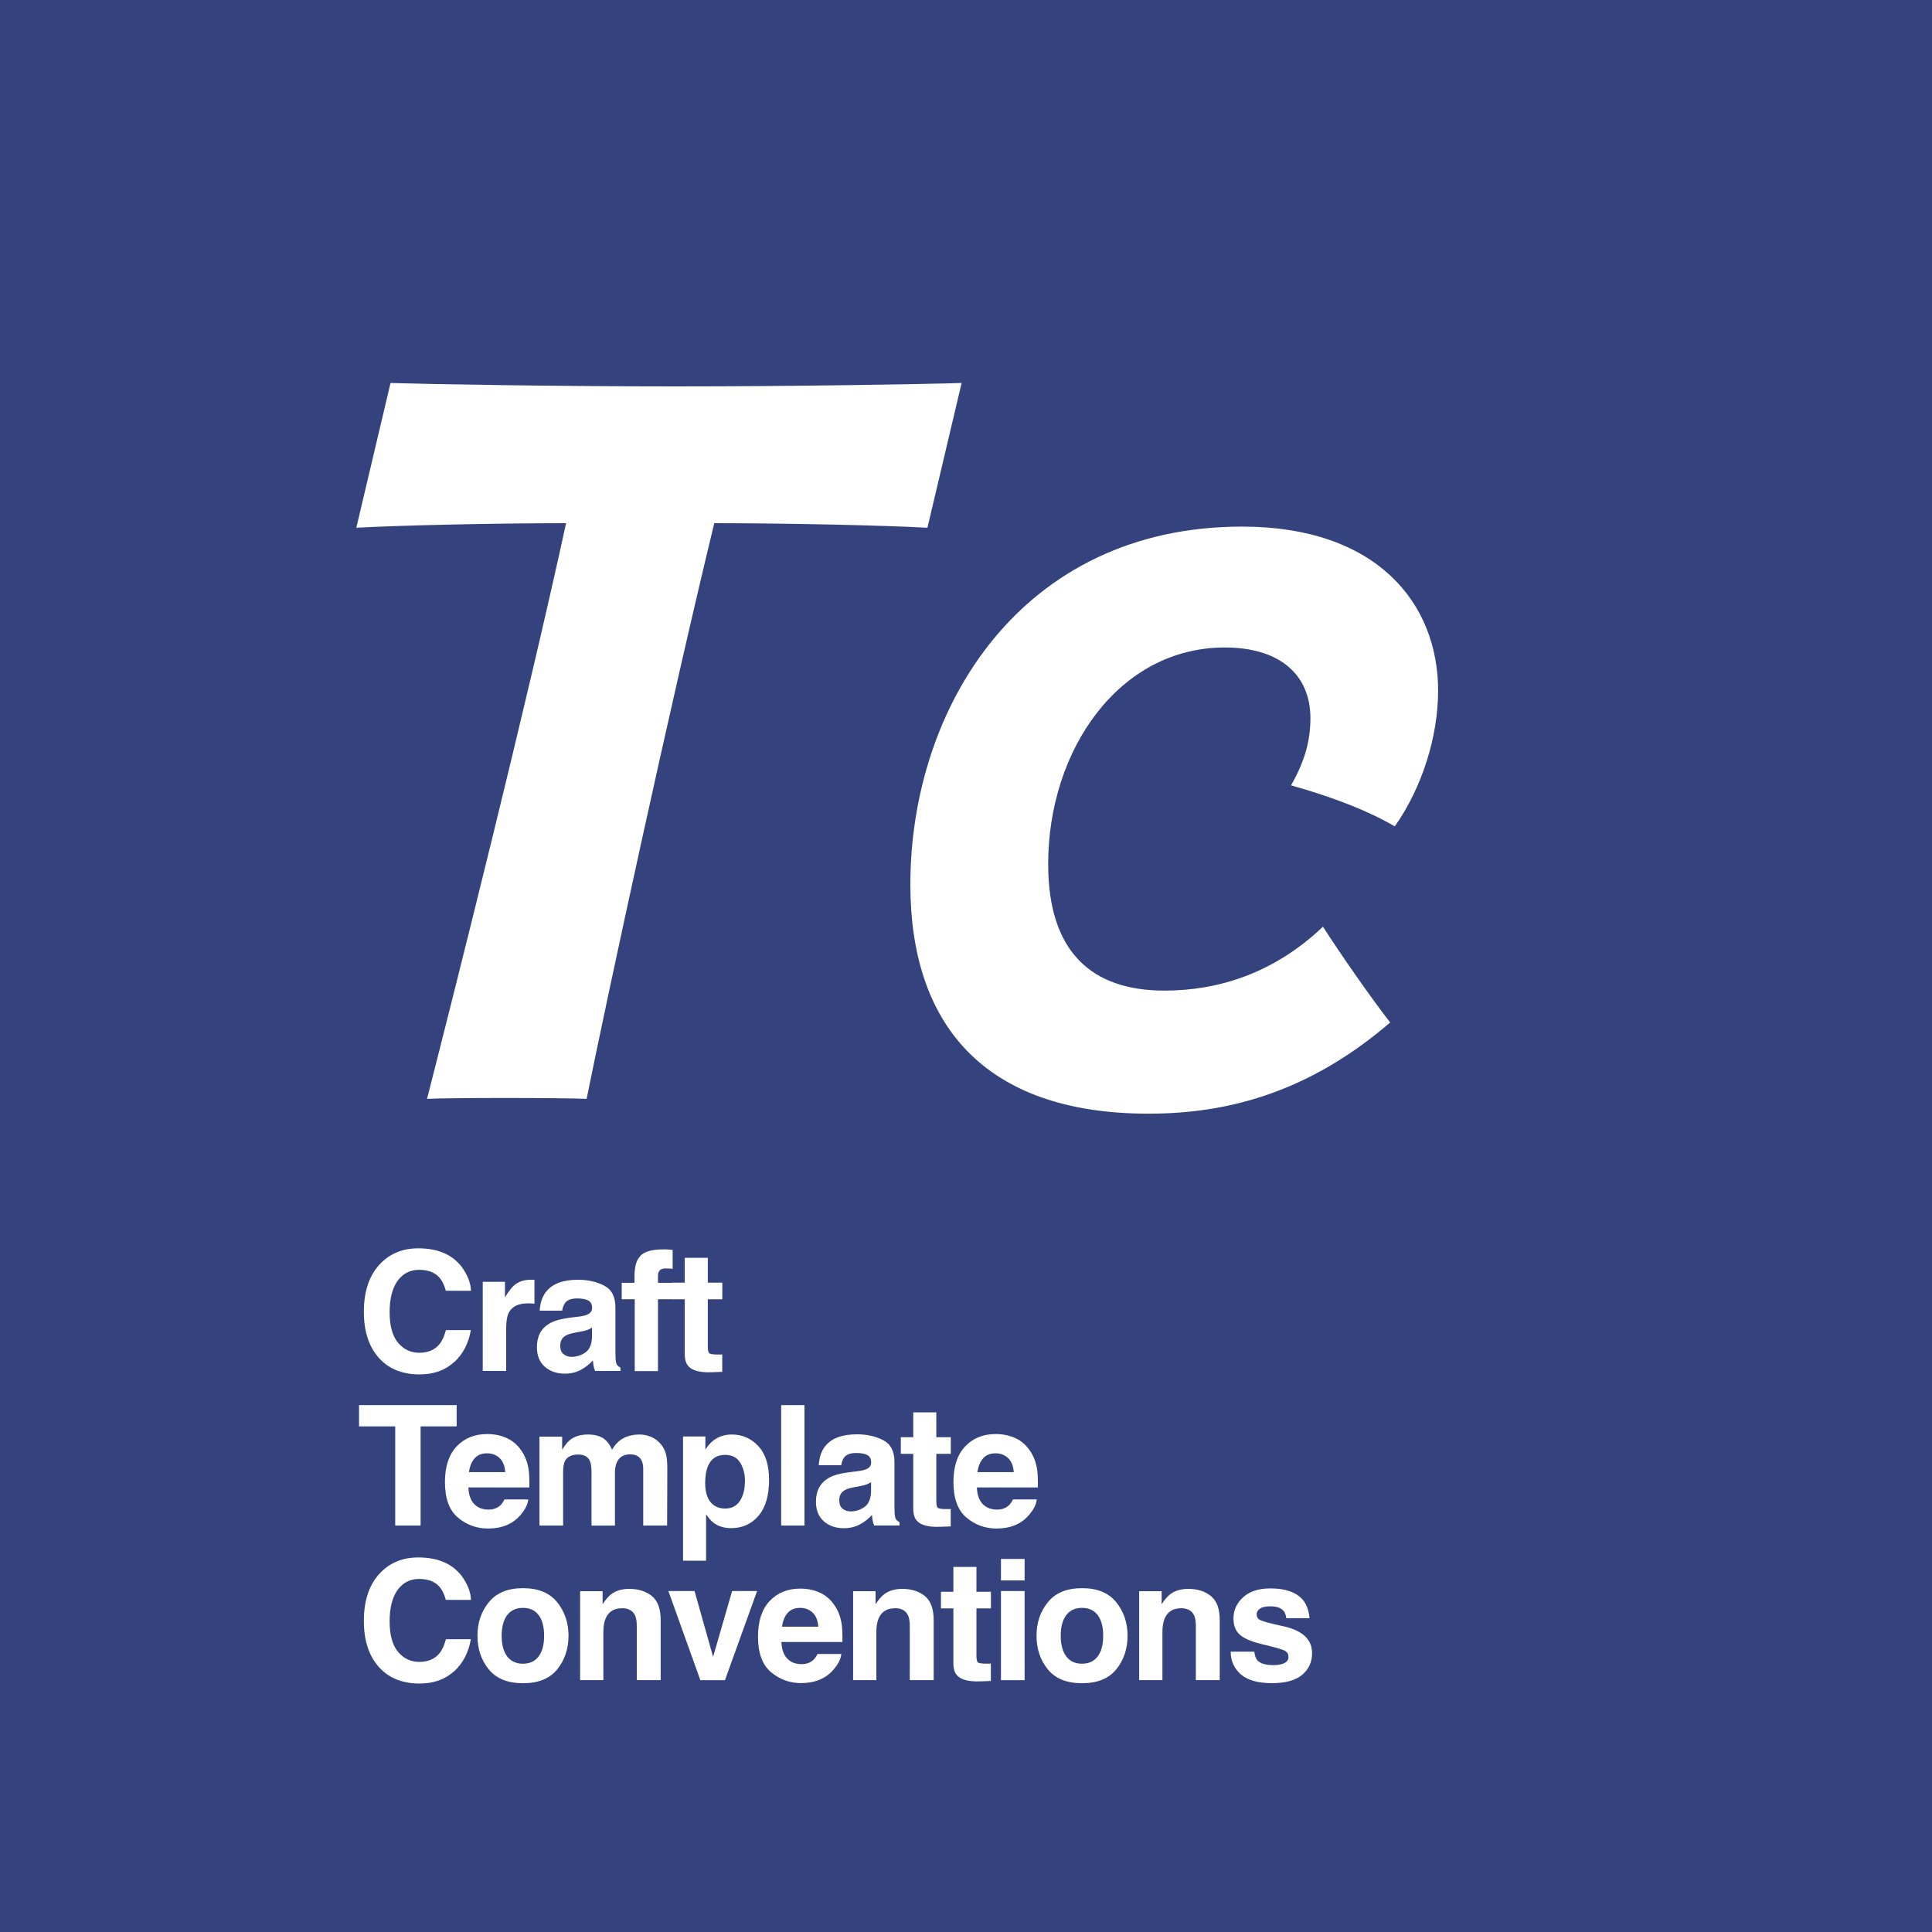 <svg id="Layer_2" data-name="Layer 2" xmlns="http://www.w3.org/2000/svg" viewBox="0 0 300 300"><defs><style>.cls-2{stroke-width:0;fill:#fff}</style></defs><g id="Layer_1-2" data-name="Layer 1"><path style="stroke-width:0;fill:#34427e" d="M0 0h300v300H0z"/><path class="cls-2" d="M110.91 81.24c-6.9 28.5-16.46 72.75-19.82 89.39-4.07-.18-21.59-.18-24.78 0 4.25-16.64 15.4-60.89 21.59-89.39-11.33 0-26.37.35-32.57.71l5.31-22.48c5.66.18 25.49.53 44.25.53s38.76-.35 44.43-.53l-5.31 22.48c-6.02-.35-21.42-.71-33.1-.71ZM205.43 143.9c2.83 4.42 7.79 11.5 10.44 14.87-12.39 10.62-24.78 14.16-37.52 14.16-25.84 0-36.99-14.16-36.99-35.58 0-27.44 17.17-55.58 51.51-55.58 20.89 0 30.44 11.86 30.44 25.49 0 7.08-2.48 15.04-6.73 21.06-5.13-3.01-11.68-5.13-16.11-6.37 2.12-3.72 3.01-6.9 3.01-10.44 0-6.9-4.96-10.97-13.28-10.97-16.46 0-27.44 15.93-27.44 33.63 0 13.63 6.73 19.65 18.05 19.65 8.32 0 16.99-2.66 24.6-9.91ZM70.52 211.5c-1.4 1.28-3.18 1.92-5.36 1.92-2.69 0-4.81-.86-6.35-2.59-1.54-1.74-2.31-4.11-2.31-7.13 0-3.27.88-5.79 2.63-7.55 1.52-1.54 3.46-2.31 5.81-2.31 3.15 0 5.45 1.03 6.91 3.1.8 1.16 1.24 2.32 1.29 3.49h-3.91c-.25-.9-.58-1.57-.98-2.03-.71-.81-1.76-1.22-3.16-1.22s-2.54.57-3.36 1.72c-.82 1.15-1.23 2.77-1.23 4.87s.43 3.67 1.3 4.72c.87 1.04 1.97 1.57 3.31 1.57s2.42-.45 3.14-1.35c.4-.48.73-1.21.99-2.17h3.87c-.34 2.04-1.2 3.7-2.59 4.98ZM81.95 202.39c-1.46 0-2.43.47-2.93 1.42-.28.53-.42 1.35-.42 2.46v6.61h-3.64v-13.84h3.45v2.41c.56-.92 1.05-1.55 1.46-1.89.68-.57 1.56-.85 2.64-.85h.17c.05 0 .15.01.31.02v3.71c-.23-.03-.43-.04-.61-.05s-.32-.01-.43-.01ZM84.83 200.55c.96-1.22 2.6-1.83 4.93-1.83 1.52 0 2.86.3 4.04.9s1.76 1.74 1.76 3.4v6.35c0 .44 0 .97.03 1.6.03.47.1.8.22.96s.3.31.53.42v.53H92.4c-.11-.28-.19-.54-.23-.79s-.08-.52-.1-.84c-.5.54-1.07 1-1.73 1.38-.78.45-1.66.67-2.64.67-1.25 0-2.29-.36-3.1-1.07-.82-.72-1.23-1.73-1.23-3.04 0-1.7.66-2.93 1.97-3.69.72-.42 1.78-.71 3.17-.89l1.23-.15c.67-.08 1.15-.19 1.43-.32.52-.22.77-.56.77-1.03 0-.57-.2-.96-.59-1.17-.39-.21-.97-.32-1.73-.32-.85 0-1.46.21-1.82.63-.25.31-.42.74-.51 1.27H83.8c.08-1.21.41-2.21 1.02-2.98Zm2.69 9.72c.34.28.75.42 1.24.42.78 0 1.5-.23 2.15-.69s1-1.29 1.02-2.5v-1.35c-.23.14-.46.26-.69.35-.23.09-.55.17-.96.25l-.81.15c-.76.14-1.31.3-1.64.5-.56.33-.84.84-.84 1.54 0 .62.17 1.06.52 1.33ZM104.45 194.07v2.95c-.2-.03-.54-.04-1.02-.06-.48-.01-.81.09-.99.32-.18.22-.27.47-.27.74v1.17h2.37v2.55h-2.37v11.16h-3.61v-11.16h-2.02v-2.55h1.98v-.89c0-1.48.25-2.5.75-3.06.52-.83 1.79-1.24 3.8-1.24.23 0 .44 0 .62.02.19.01.44.03.76.06Z"/><path class="cls-2" d="M112.15 210.32v2.7l-1.71.06c-1.71.06-2.88-.24-3.5-.89-.41-.42-.61-1.05-.61-1.92v-8.52h-1.93v-2.58h1.93v-3.86h3.58v3.86h2.25v2.58h-2.25v7.31c0 .57.07.92.22 1.06.14.14.58.21 1.32.21h.35c.12 0 .24 0 .36-.02ZM70.91 218.18v3.31h-5.6v15.4h-3.94v-15.4h-5.62v-3.31h15.16ZM82.03 232.83c-.09.82-.52 1.65-1.28 2.5-1.19 1.35-2.84 2.02-4.98 2.02-1.76 0-3.31-.57-4.66-1.7s-2.02-2.98-2.02-5.54c0-2.4.61-4.23 1.82-5.51s2.79-1.92 4.73-1.92c1.15 0 2.19.22 3.11.65s1.68 1.11 2.29 2.04c.54.82.89 1.77 1.05 2.86.09.63.13 1.55.11 2.74h-9.47c.05 1.39.49 2.36 1.31 2.92.5.35 1.1.52 1.8.52.74 0 1.35-.21 1.82-.63.25-.23.48-.55.67-.95h3.69Zm-3.58-4.24c-.06-.96-.35-1.68-.87-2.18-.52-.49-1.17-.74-1.94-.74-.84 0-1.49.26-1.95.79s-.75 1.24-.87 2.13h5.62ZM91.6 226.86c-.3-.67-.9-1-1.79-1-1.03 0-1.73.33-2.08 1-.19.38-.29.95-.29 1.7v8.33h-3.67v-13.81h3.52v2.02c.45-.72.87-1.23 1.27-1.54.7-.54 1.61-.81 2.73-.81 1.06 0 1.91.23 2.56.7.52.43.92.99 1.19 1.66.47-.81 1.06-1.41 1.76-1.79.74-.38 1.57-.57 2.49-.57.61 0 1.21.12 1.8.36s1.13.65 1.61 1.24c.39.48.65 1.08.79 1.78.08.47.13 1.15.13 2.04l-.03 8.72h-3.71v-8.81c0-.52-.08-.96-.25-1.29-.32-.64-.91-.96-1.78-.96-1 0-1.69.42-2.07 1.24-.19.44-.29.97-.29 1.59v8.24h-3.64v-8.24c0-.82-.08-1.42-.25-1.79ZM117.74 224.54c1.12 1.19 1.68 2.95 1.68 5.26 0 2.44-.55 4.29-1.64 5.57s-2.51 1.92-4.23 1.92c-1.1 0-2.01-.28-2.74-.83-.4-.3-.79-.75-1.17-1.33v7.21h-3.58v-19.28h3.47v2.04c.39-.6.8-1.08 1.24-1.42.8-.62 1.76-.93 2.87-.93 1.62 0 2.99.6 4.11 1.79Zm-2.06 5.43c0-1.07-.24-2.01-.73-2.83s-1.28-1.23-2.37-1.23c-1.31 0-2.21.62-2.7 1.87-.25.66-.38 1.5-.38 2.51 0 1.61.43 2.74 1.28 3.39.51.38 1.11.57 1.8.57 1.01 0 1.78-.39 2.3-1.17s.79-1.82.79-3.11ZM121.3 218.18h3.62v18.71h-3.62v-18.71ZM128.16 224.55c.96-1.22 2.6-1.83 4.93-1.83 1.52 0 2.86.3 4.04.9s1.76 1.74 1.76 3.4v6.35c0 .44 0 .97.03 1.6.03.47.1.8.22.96s.3.31.53.42v.53h-3.94c-.11-.28-.19-.54-.23-.79s-.08-.52-.1-.84c-.5.54-1.07 1-1.73 1.38-.78.45-1.66.67-2.64.67-1.25 0-2.29-.36-3.1-1.07-.82-.72-1.23-1.73-1.23-3.04 0-1.7.66-2.93 1.97-3.69.72-.42 1.78-.71 3.17-.89l1.23-.15c.67-.08 1.15-.19 1.43-.32.52-.22.77-.56.77-1.03 0-.57-.2-.96-.59-1.17-.39-.21-.97-.32-1.73-.32-.85 0-1.46.21-1.82.63-.25.31-.42.74-.51 1.27h-3.49c.08-1.21.41-2.21 1.02-2.98Zm2.69 9.72c.34.28.75.42 1.24.42.78 0 1.5-.23 2.15-.69s1-1.29 1.02-2.5v-1.35c-.23.14-.46.26-.69.35-.23.09-.55.17-.96.25l-.81.15c-.76.14-1.31.3-1.64.5-.56.33-.84.84-.84 1.54 0 .62.17 1.06.52 1.33ZM147.63 234.32v2.7l-1.71.06c-1.71.06-2.88-.24-3.5-.89-.41-.42-.61-1.05-.61-1.92v-8.52h-1.93v-2.58h1.93v-3.86h3.58v3.86h2.25v2.58h-2.25v7.31c0 .57.07.92.22 1.06.14.14.58.21 1.32.21h.35c.12 0 .24 0 .36-.02ZM160.99 232.83c-.09.82-.52 1.65-1.28 2.5-1.19 1.35-2.84 2.02-4.98 2.02-1.76 0-3.31-.57-4.66-1.7s-2.02-2.98-2.02-5.54c0-2.4.61-4.23 1.82-5.51s2.79-1.92 4.73-1.92c1.15 0 2.19.22 3.11.65s1.68 1.11 2.29 2.04c.54.82.89 1.77 1.05 2.86.09.63.13 1.55.11 2.74h-9.47c.05 1.39.49 2.36 1.31 2.92.5.35 1.1.52 1.8.52.74 0 1.35-.21 1.82-.63.25-.23.48-.55.67-.95h3.69Zm-3.58-4.24c-.06-.96-.35-1.68-.87-2.18-.52-.49-1.17-.74-1.94-.74-.84 0-1.49.26-1.95.79s-.75 1.24-.87 2.13h5.62ZM70.52 259.5c-1.4 1.28-3.18 1.92-5.36 1.92-2.69 0-4.81-.86-6.35-2.59-1.54-1.74-2.31-4.11-2.31-7.13 0-3.27.88-5.79 2.63-7.55 1.52-1.54 3.46-2.31 5.81-2.31 3.15 0 5.45 1.03 6.91 3.1.8 1.16 1.24 2.32 1.29 3.49h-3.91c-.25-.9-.58-1.57-.98-2.03-.71-.81-1.76-1.22-3.16-1.22s-2.54.57-3.36 1.72c-.82 1.15-1.23 2.77-1.23 4.87s.43 3.67 1.3 4.72c.87 1.04 1.97 1.57 3.31 1.57s2.42-.45 3.14-1.35c.4-.48.73-1.21.99-2.17h3.87c-.34 2.04-1.2 3.7-2.59 4.98ZM86.53 248.81c1.17 1.46 1.75 3.2 1.75 5.19s-.58 3.77-1.75 5.21-2.94 2.16-5.32 2.16-4.15-.72-5.32-2.16c-1.17-1.44-1.75-3.18-1.75-5.21s.58-3.73 1.75-5.19 2.94-2.2 5.32-2.2 4.15.73 5.32 2.2Zm-5.33.86c-1.06 0-1.87.38-2.44 1.12-.57.75-.86 1.82-.86 3.21s.29 2.46.86 3.21 1.39 1.13 2.44 1.13 1.87-.38 2.44-1.13.85-1.82.85-3.21-.28-2.46-.85-3.21-1.38-1.12-2.44-1.12ZM96.58 249.73c-1.23 0-2.07.52-2.53 1.56-.24.55-.36 1.25-.36 2.11v7.49h-3.61v-13.81h3.49v2.02c.47-.71.91-1.22 1.32-1.54.74-.56 1.69-.84 2.83-.84 1.43 0 2.6.38 3.51 1.12.91.75 1.36 1.99 1.36 3.73v9.32h-3.71v-8.42c0-.73-.1-1.29-.29-1.68-.36-.71-1.03-1.07-2.03-1.07ZM103.79 247.06h4.06l2.88 10.21 2.95-10.21h3.88l-4.99 13.84h-3.82l-4.96-13.84ZM130.64 256.83c-.09.82-.52 1.65-1.28 2.5-1.19 1.35-2.84 2.02-4.98 2.02-1.76 0-3.31-.57-4.66-1.7s-2.02-2.98-2.02-5.54c0-2.4.61-4.23 1.82-5.51s2.79-1.92 4.73-1.92c1.15 0 2.19.22 3.11.65s1.68 1.11 2.29 2.04c.54.82.89 1.77 1.05 2.86.09.63.13 1.55.11 2.74h-9.47c.05 1.39.49 2.36 1.31 2.92.5.35 1.1.52 1.8.52.74 0 1.35-.21 1.82-.63.25-.23.48-.55.67-.95h3.69Zm-3.58-4.24c-.06-.96-.35-1.68-.87-2.18-.52-.49-1.17-.74-1.94-.74-.84 0-1.49.26-1.95.79s-.75 1.24-.87 2.13h5.62ZM138.97 249.73c-1.23 0-2.07.52-2.53 1.56-.24.55-.36 1.25-.36 2.11v7.49h-3.61v-13.81h3.49v2.02c.47-.71.91-1.22 1.32-1.54.74-.56 1.69-.84 2.83-.84 1.43 0 2.6.38 3.51 1.12.91.75 1.36 1.99 1.36 3.73v9.32h-3.71v-8.42c0-.73-.1-1.29-.29-1.68-.36-.71-1.03-1.07-2.03-1.07ZM153.86 258.32v2.7l-1.71.06c-1.71.06-2.88-.24-3.5-.89-.41-.42-.61-1.05-.61-1.92v-8.52h-1.93v-2.58h1.93v-3.86h3.58v3.86h2.25v2.58h-2.25v7.31c0 .57.07.92.22 1.06.14.14.58.21 1.32.21h.35c.12 0 .24 0 .36-.02ZM159.1 242.07v3.34h-3.67v-3.34h3.67Zm0 4.99v13.84h-3.67v-13.84h3.67ZM173.34 248.81c1.17 1.46 1.75 3.2 1.75 5.19s-.58 3.77-1.75 5.21-2.94 2.16-5.32 2.16-4.15-.72-5.32-2.16c-1.17-1.44-1.75-3.18-1.75-5.21s.58-3.73 1.75-5.19 2.94-2.2 5.32-2.2 4.15.73 5.32 2.2Zm-5.33.86c-1.06 0-1.87.38-2.44 1.12-.57.75-.86 1.82-.86 3.21s.29 2.46.86 3.21 1.39 1.13 2.44 1.13 1.87-.38 2.44-1.13.85-1.82.85-3.21-.28-2.46-.85-3.21-1.38-1.12-2.44-1.12ZM183.39 249.73c-1.23 0-2.07.52-2.53 1.56-.24.55-.36 1.25-.36 2.11v7.49h-3.61v-13.81h3.49v2.02c.47-.71.91-1.22 1.32-1.54.74-.56 1.69-.84 2.83-.84 1.43 0 2.6.38 3.51 1.12.91.75 1.36 1.99 1.36 3.73v9.32h-3.71v-8.42c0-.73-.1-1.29-.29-1.68-.36-.71-1.03-1.07-2.03-1.07ZM201.48 247.69c1.08.69 1.71 1.89 1.87 3.58h-3.62c-.05-.47-.18-.83-.39-1.1-.4-.49-1.07-.74-2.03-.74-.79 0-1.35.12-1.68.37s-.5.53-.5.86c0 .42.18.71.53.9.36.19 1.61.53 3.77 1 1.44.34 2.52.85 3.24 1.54.71.69 1.07 1.56 1.07 2.6 0 1.37-.51 2.49-1.53 3.36-1.02.87-2.6 1.3-4.73 1.3s-3.78-.46-4.82-1.38c-1.04-.92-1.56-2.09-1.56-3.51h3.67c.08.64.24 1.1.5 1.37.45.48 1.28.72 2.49.72.71 0 1.28-.11 1.69-.32s.63-.53.63-.95-.17-.71-.51-.93-1.6-.58-3.77-1.09c-1.57-.39-2.67-.88-3.31-1.46-.64-.58-.96-1.41-.96-2.49 0-1.28.5-2.38 1.5-3.29 1-.92 2.41-1.38 4.23-1.38s3.14.34 4.23 1.03Z"/></g></svg>
